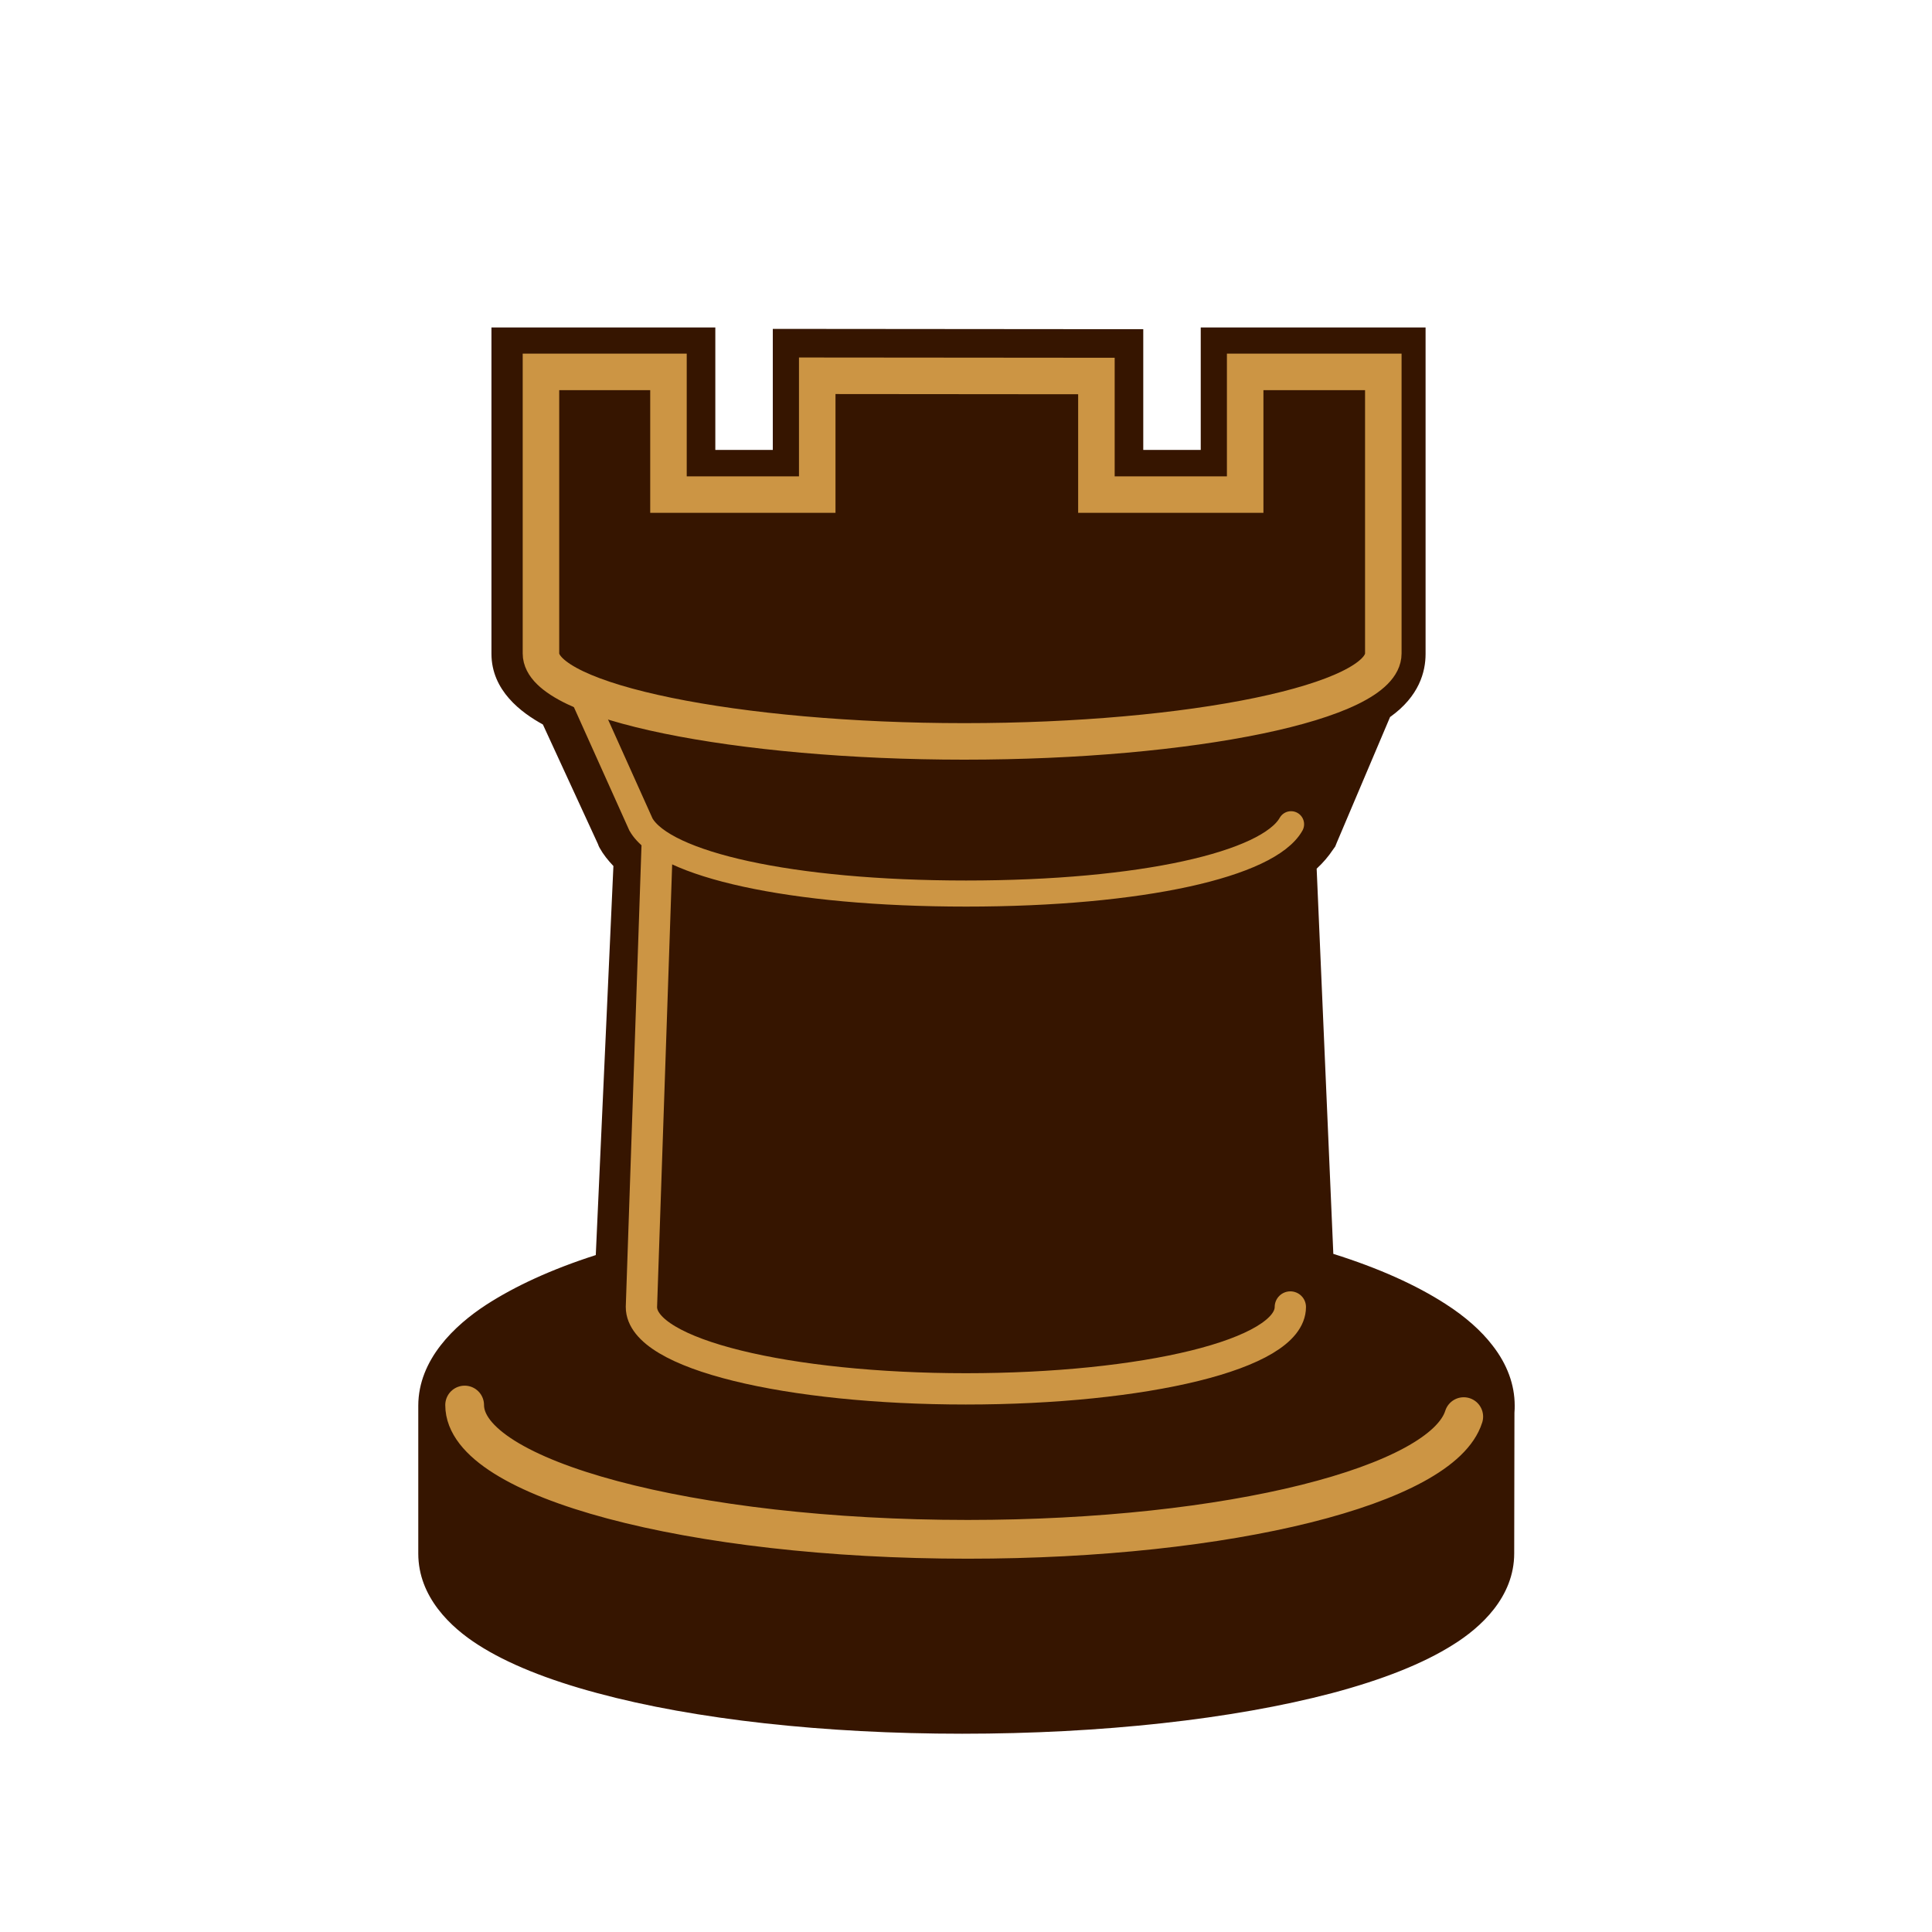 <svg width="800" height="800" viewBox="0 0 800 800" fill="none" xmlns="http://www.w3.org/2000/svg">
<path d="M398.3 708.2C342.1 708.2 289.7 702.4 250 691.7C205.4 679.6 182.9 663.3 182.9 643.2V582C182.9 553.7 226 535.9 256.1 526.8L264 354.3C260.8 351.7 258.4 349 256.8 346.1L256.6 345.8L232.3 293C225.3 289.5 213.3 282.3 213.3 270.8V145.3H286.7V196.1H328.8V145.9L463.8 146V196.1H505.9V145.3H580.4V270.7C580.4 278.4 576.3 285.1 567.7 290.5L544.1 346L543.7 346.8C541.6 349.9 538.8 352.8 535.3 355.5L542.8 526.6C563.4 532.6 580.8 540.1 593.3 548.2C609.5 558.7 617.6 570 617.6 582.2C617.6 583 617.6 583.8 617.5 584.7L617.4 643.5C617.4 663.7 594.4 680 549 692C508.6 702.3 455.2 708.2 398.3 708.2Z" fill="#361500"/>
<path d="M570.6 155V270.7C570.6 275.2 567.5 279.7 559.9 283.8L535.4 341.5C533.3 344.7 529.9 347.7 525.2 350.5L533.2 534C579.5 546.5 607.8 564.8 607.8 582.2C607.8 582.8 607.8 583.5 607.7 584.1L607.6 643.4C607.6 674 514.5 698.8 398.4 698.8C283.9 698.8 192.6 674.1 192.6 643.4V582.2C192.6 565 220 546.9 265.4 534.4L273.8 349.7C269.8 347.1 266.7 344.4 265.1 341.6L239.5 285.9C229.3 281.4 222.9 276.3 222.9 270.9V155H276.9V205.8H338.5V155.5L454.1 155.6V205.8H515.7V155H570.6ZM590.1 135.6H497.2V186.3H473.4V136.3H454.1L339.1 136.2H320V186.3H296.2V135.6H203.5V270.7C203.5 286 215.9 295.1 224.8 300L247.6 349.5L247.9 350.3L248.3 351.1C249.8 353.8 251.8 356.3 254 358.6L246.7 519.7C228.3 525.6 213.2 532.6 201.3 540.3C188.4 548.7 173.2 562.9 173.2 582.1V643.3C173.2 661.3 186.7 673.9 198 681.1C210 688.8 226.5 695.5 247.4 701.1C287.8 712 341.4 717.9 398.4 717.9C456.1 717.9 510.5 711.9 551.5 701.1C572.6 695.5 589.4 688.8 601.6 681.1C613.2 673.9 627 661.3 627 643.2L627.1 585C627.2 583.9 627.2 582.9 627.2 582C627.2 573.4 624.1 564.9 618 557.1C613.4 551.1 606.8 545.2 598.5 539.9C586.4 532.1 570.9 525.1 552.1 519.2L545.2 359.7C547.9 357.2 550.1 354.6 551.9 351.9L552.9 350.5L553.5 349L575.6 296.9C587.7 288.3 590.3 278.1 590.3 270.8V135.6H590.1Z" fill="#361500"/>
<path d="M606.1 586.6C597.2 615 509.2 637.4 400.7 637.4C286.2 637.4 192.4 612.3 192.4 581.8" stroke="#CC9544" stroke-width="16.051" stroke-miterlimit="10" stroke-linecap="round" stroke-linejoin="round"/>
<path d="M534.3 541.2C534.3 560.9 473.4 575.1 399.9 575.1H400C326.6 575.1 265.6 560.8 265.6 541.2L272.1 350.5" stroke="#CC9544" stroke-width="12.96" stroke-miterlimit="10" stroke-linecap="round"/>
<path d="M534.6 341.3C525.2 357.9 472.9 370 400 370H400.1C327.2 370 274.8 357.9 265.4 341.4L240.9 286.9" stroke="#CC9544" stroke-width="10.8" stroke-miterlimit="10" stroke-linecap="round"/>
<path d="M572.8 270.6V154H515.6V204.8H454V155.7L338.4 155.6V204.8H276.8V154H224V270.6C224 290.7 305.5 307 399.3 307C493 307 572.8 290.8 572.8 270.6Z" stroke="#CC9544" stroke-width="15.12" stroke-miterlimit="10" stroke-linecap="round"/>
</svg>
